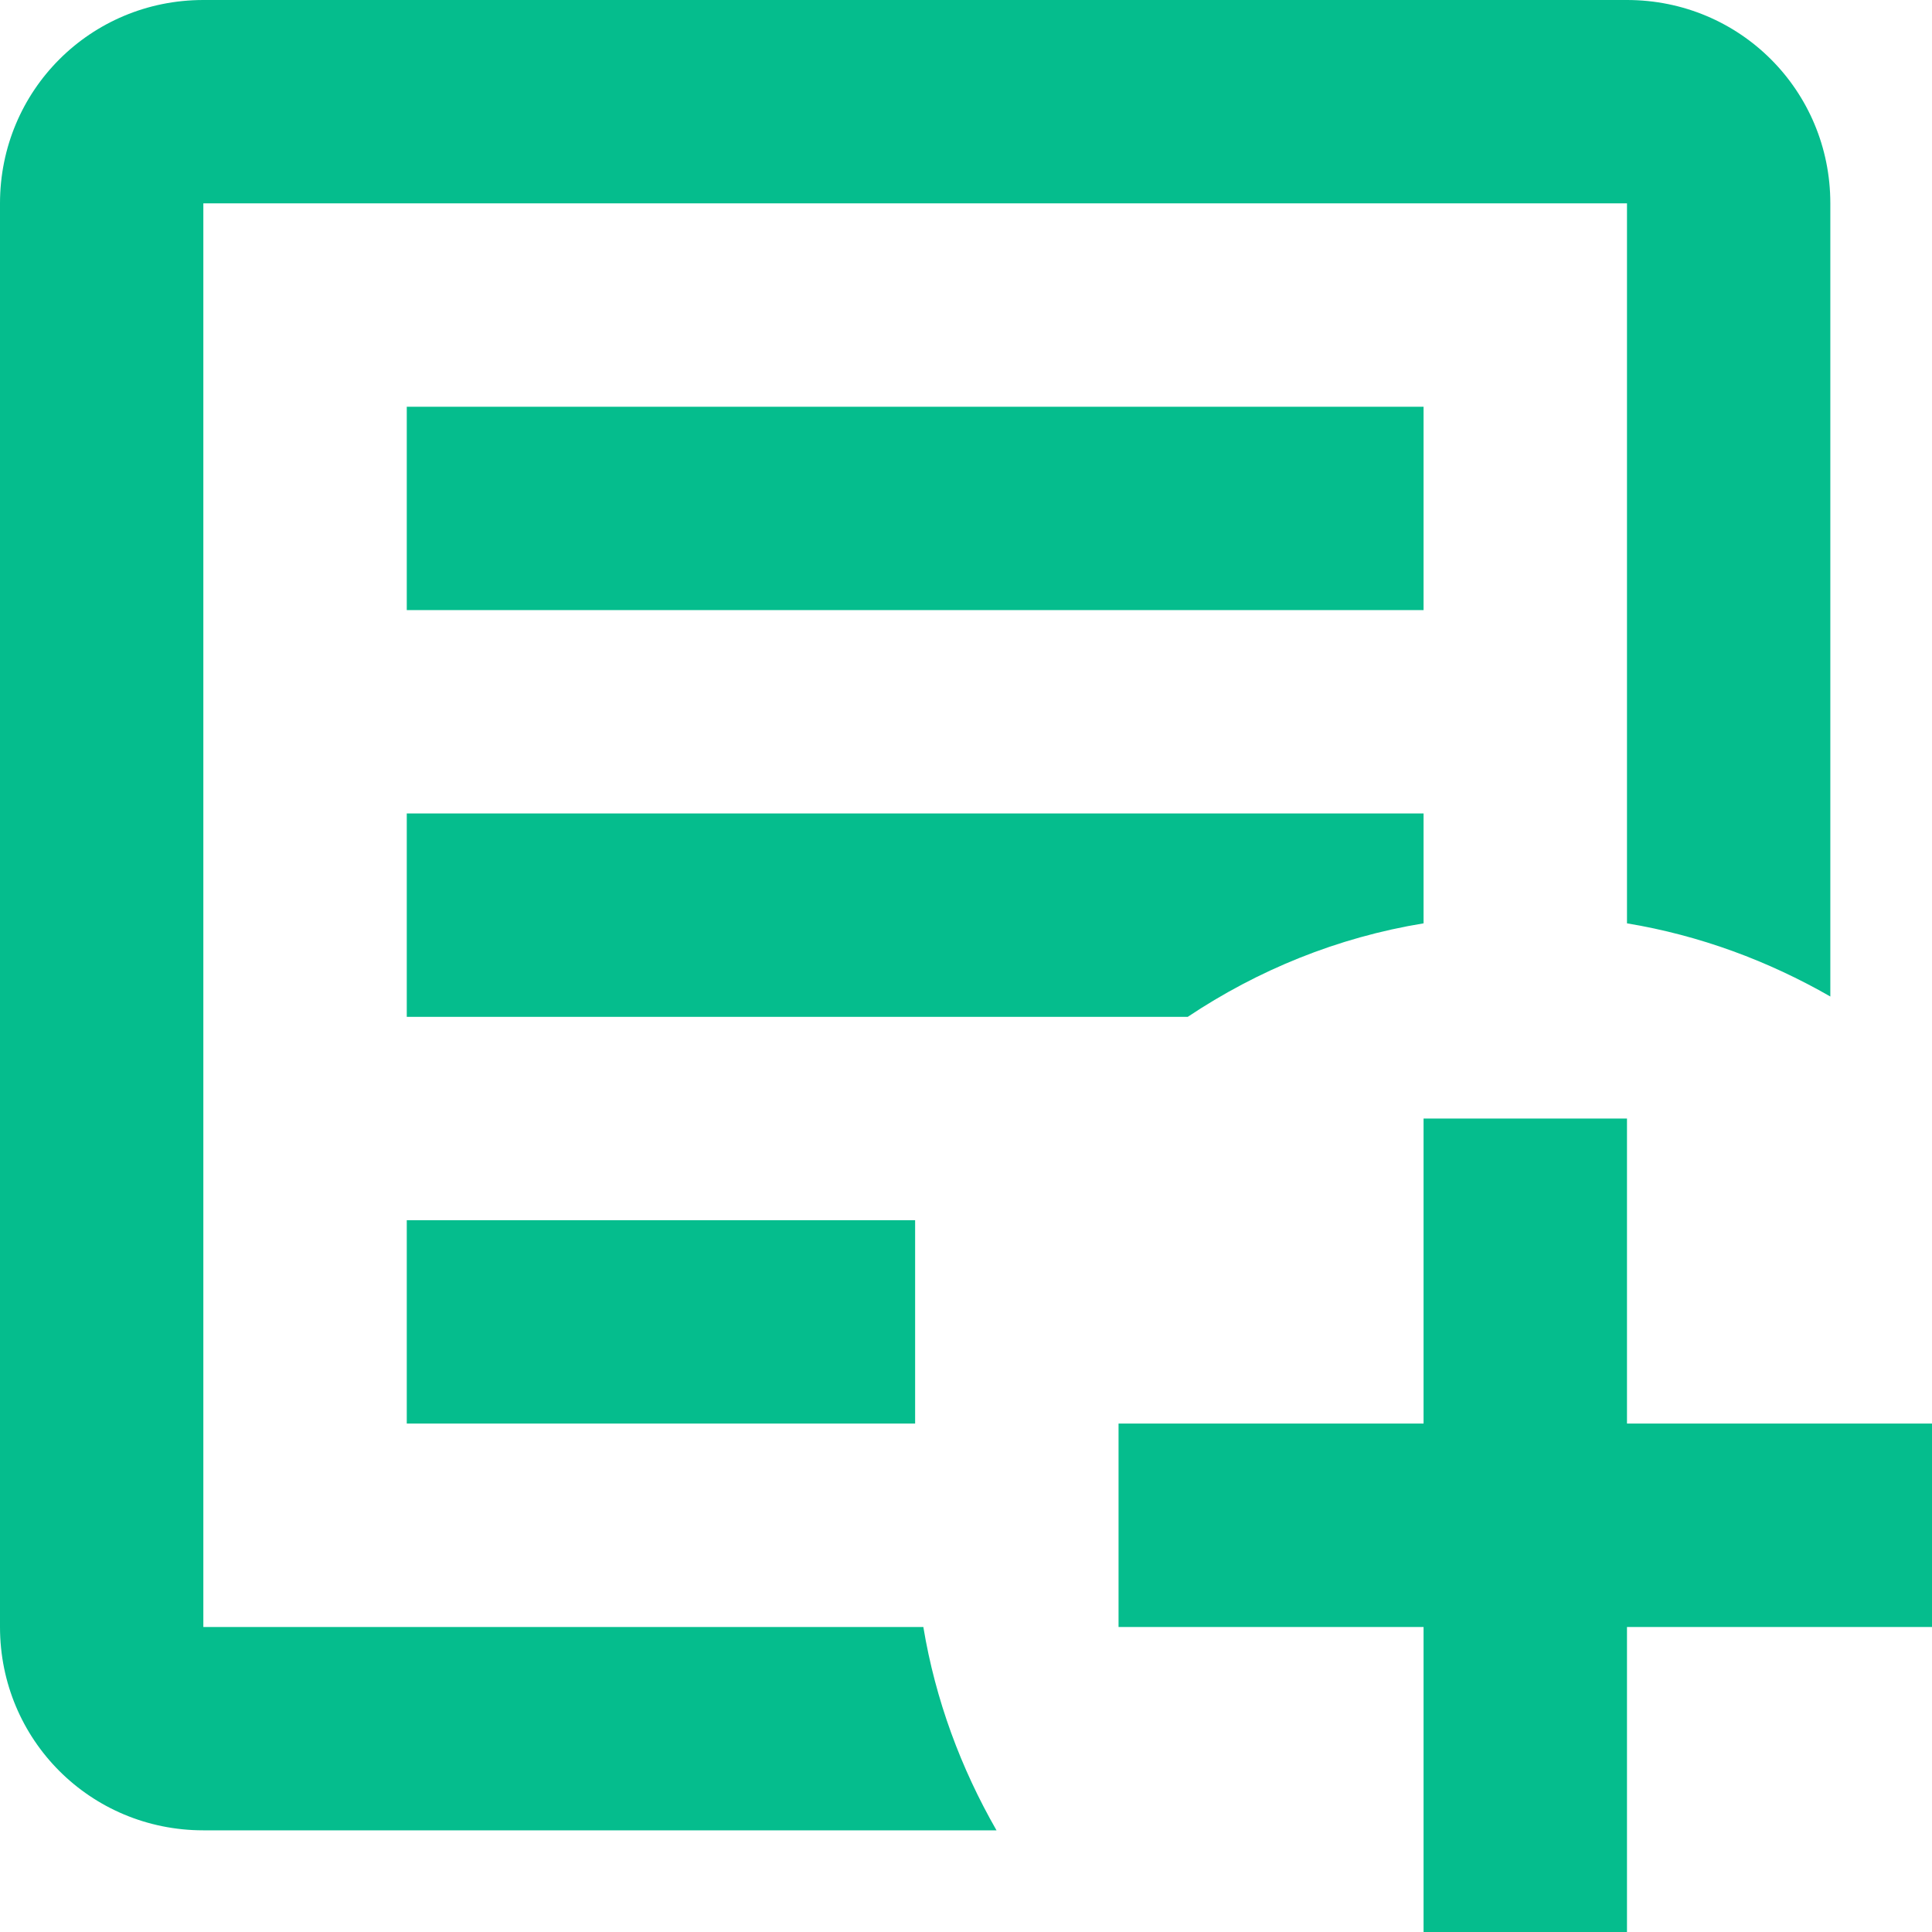<svg width="24" height="24" viewBox="0 0 24 24" fill="none" xmlns="http://www.w3.org/2000/svg">
<path d="M17.684 13.895H20.211V17.684H24V20.211H20.211V24H17.684V20.211H13.895V17.684H17.684V13.895ZM2.526 0H20.211C21.613 0 22.737 1.124 22.737 2.526V12.379C21.966 11.937 21.12 11.621 20.211 11.47V2.526H2.526V20.211H11.47C11.621 21.12 11.937 21.966 12.379 22.737H2.526C1.124 22.737 0 21.613 0 20.211V2.526C0 1.124 1.124 0 2.526 0ZM5.053 5.053H17.684V7.579H5.053V5.053ZM5.053 10.105H17.684V11.47C16.611 11.646 15.625 12.051 14.754 12.632H5.053V10.105ZM5.053 15.158H11.368V17.684H5.053V15.158Z" fill="#05BD8D"/>
</svg>

